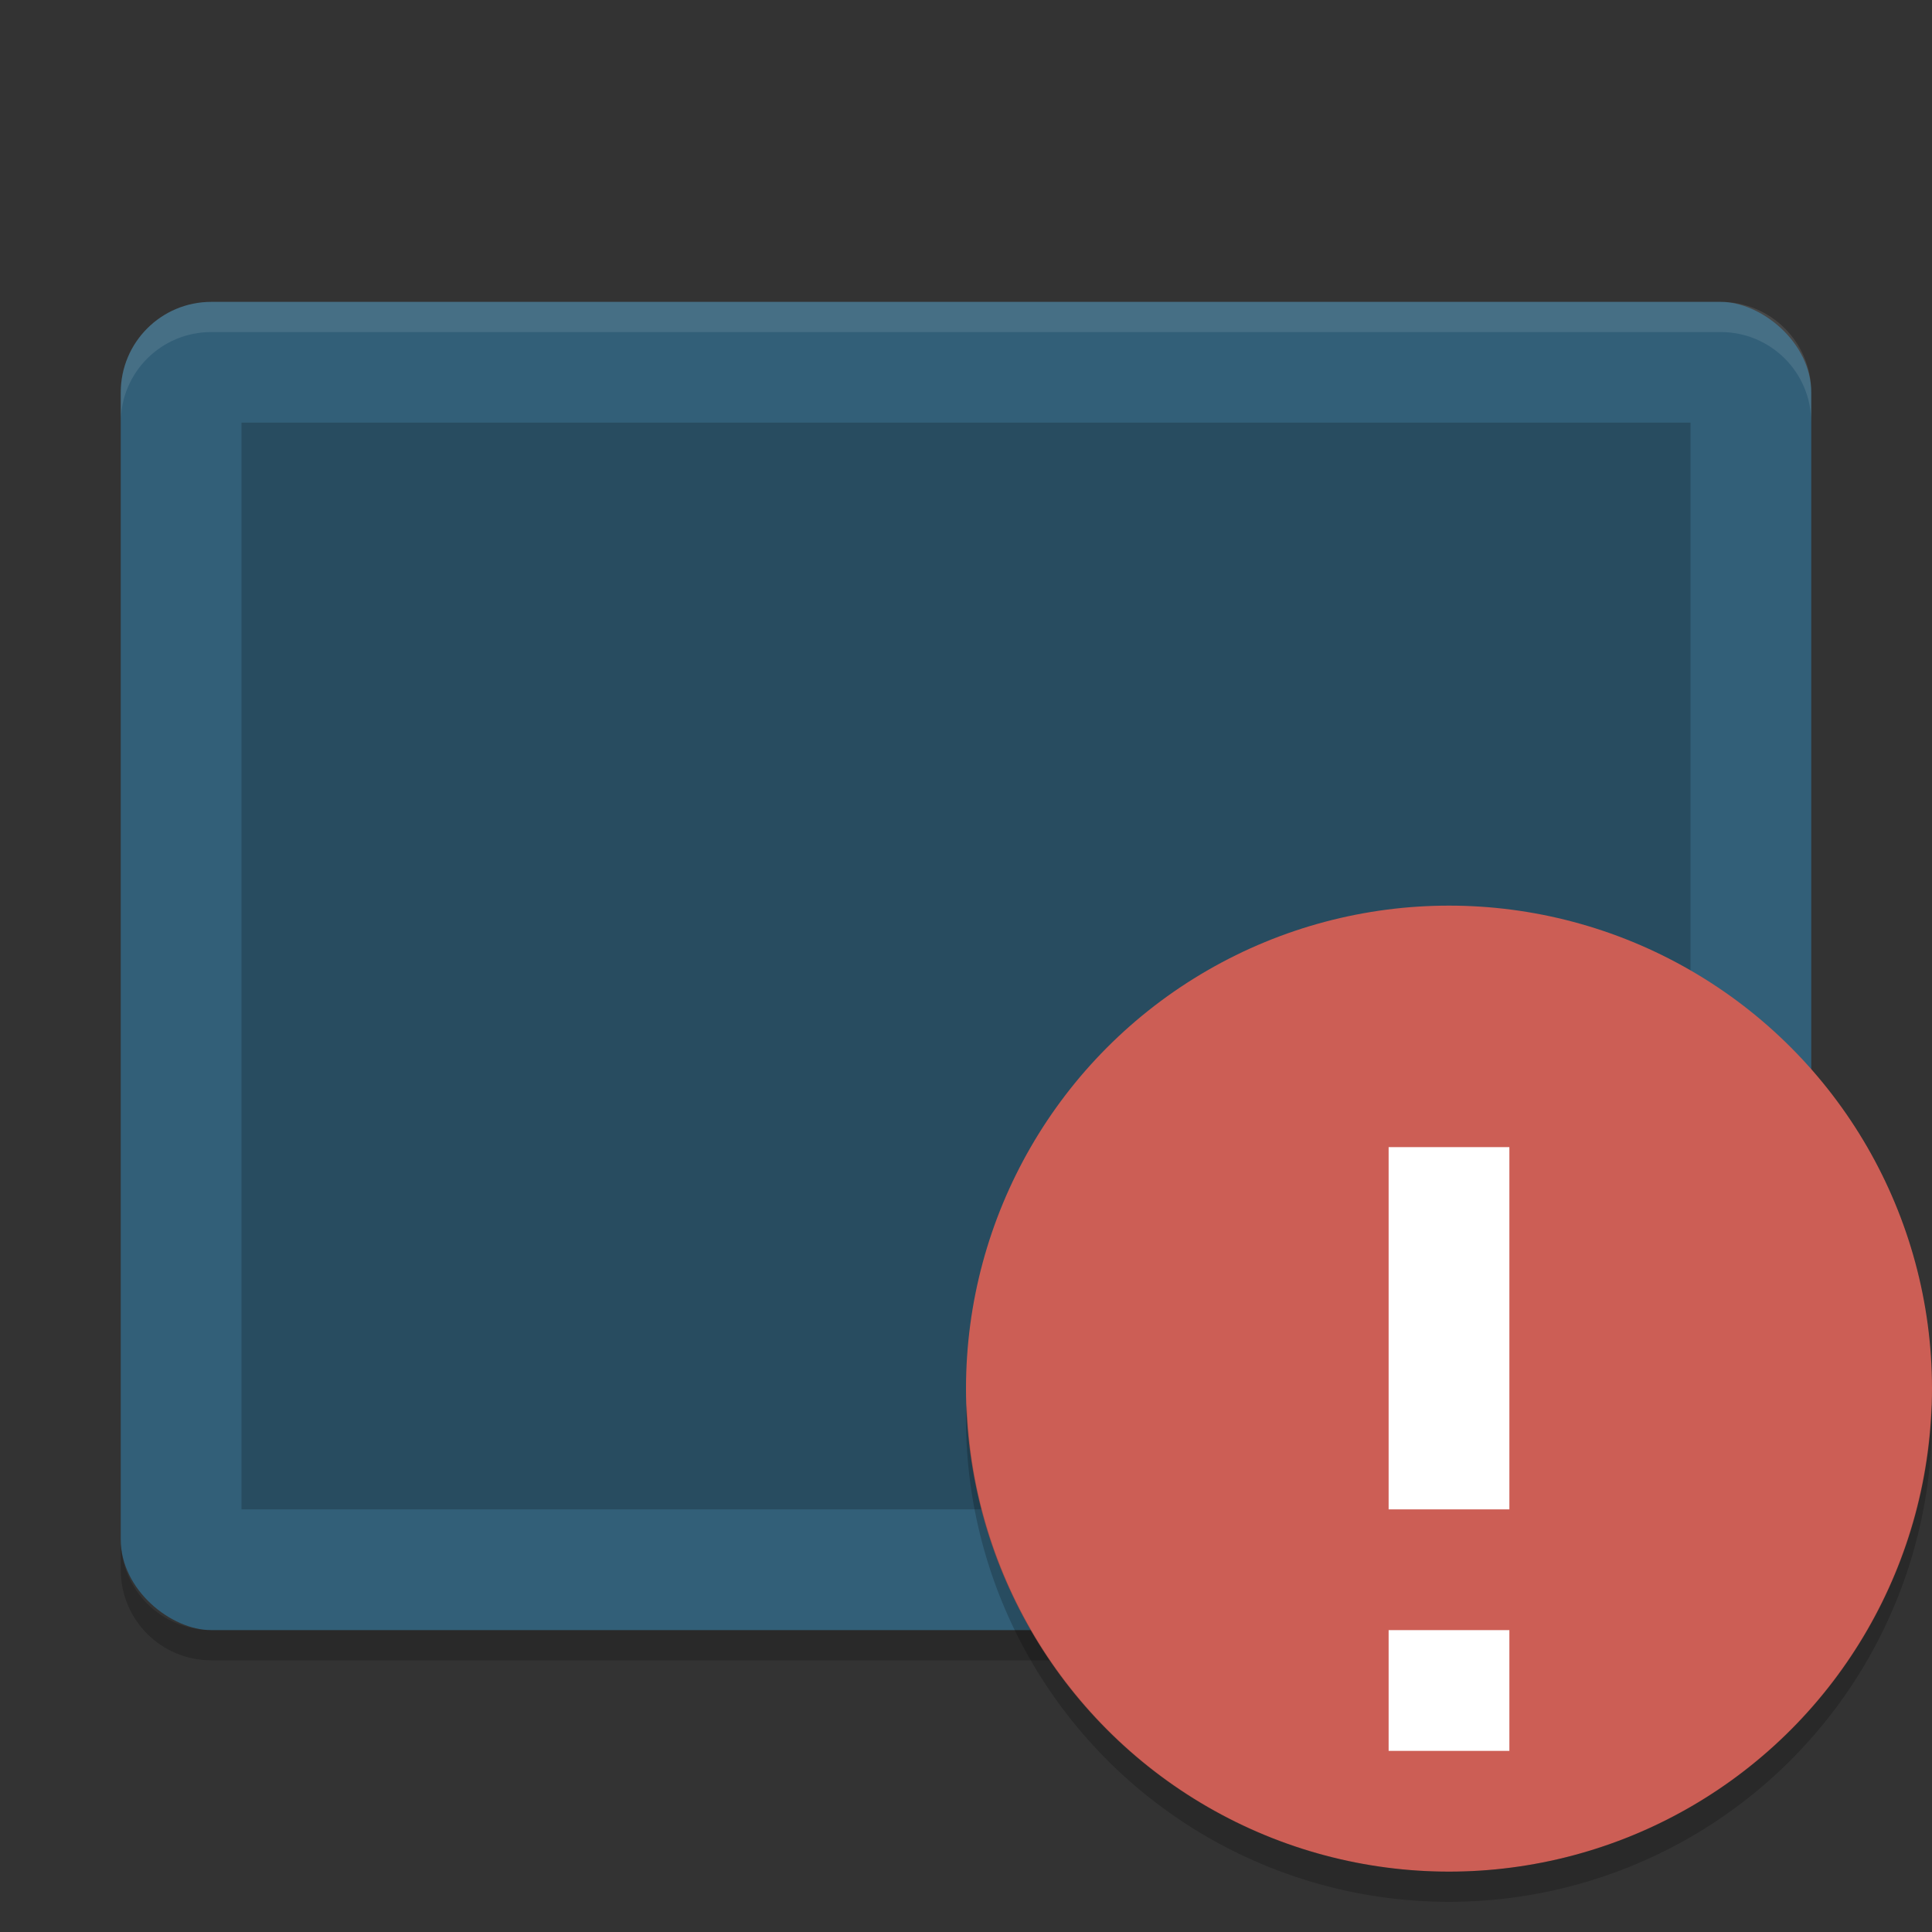 <svg xmlns="http://www.w3.org/2000/svg" width="64" height="64" version="1">
  <rect width="100%" height="100%" fill="#333333" stroke="none"/>
  <rect style="fill:#325f78" width="44" height="56" x="-54" y="-60" rx="3" ry="3"
    transform="matrix(0,-1,-1,0,0,0)" />
  <rect style="opacity:0.2" width="36" height="48" x="-50" y="-56" rx="0" ry="0"
    transform="matrix(0,-1,-1,0,0,0)" />
  <path style="opacity:0.1;fill:#ffffff"
    d="M 7 10 C 5.338 10 4 11.338 4 13 L 4 14 C 4 12.338 5.338 11 7 11 L 57 11 C 58.662 11 60 12.338 60 14 L 60 13 C 60 11.338 58.662 10 57 10 L 7 10 z" />
  <path style="opacity:0.2"
    d="m 4,51 0,1 c 0,1.662 1.338,3 3,3 l 50,0 c 1.662,0 3,-1.338 3,-3 l 0,-1 c 0,1.662 -1.338,3 -3,3 L 7,54 C 5.338,54 4,52.662 4,51 Z" />
  <circle style="fill:#cc5e55" cx="48" cy="46" r="16" />
  <rect style="fill:#ffffff" width="4" height="12" x="46" y="38" />
  <rect style="fill:#ffffff" width="4" height="4" x="46" y="54" />
  <path style="opacity:0.2"
    d="M 32.025,46.5 A 16,16.004 0 0 0 32,46.996 16,16.004 0 0 0 48,63 16,16.004 0 0 0 64,46.996 16,16.004 0 0 0 63.982,46.504 16,16.004 0 0 1 48,62 16,16.004 0 0 1 32.025,46.5 Z" />
</svg>
